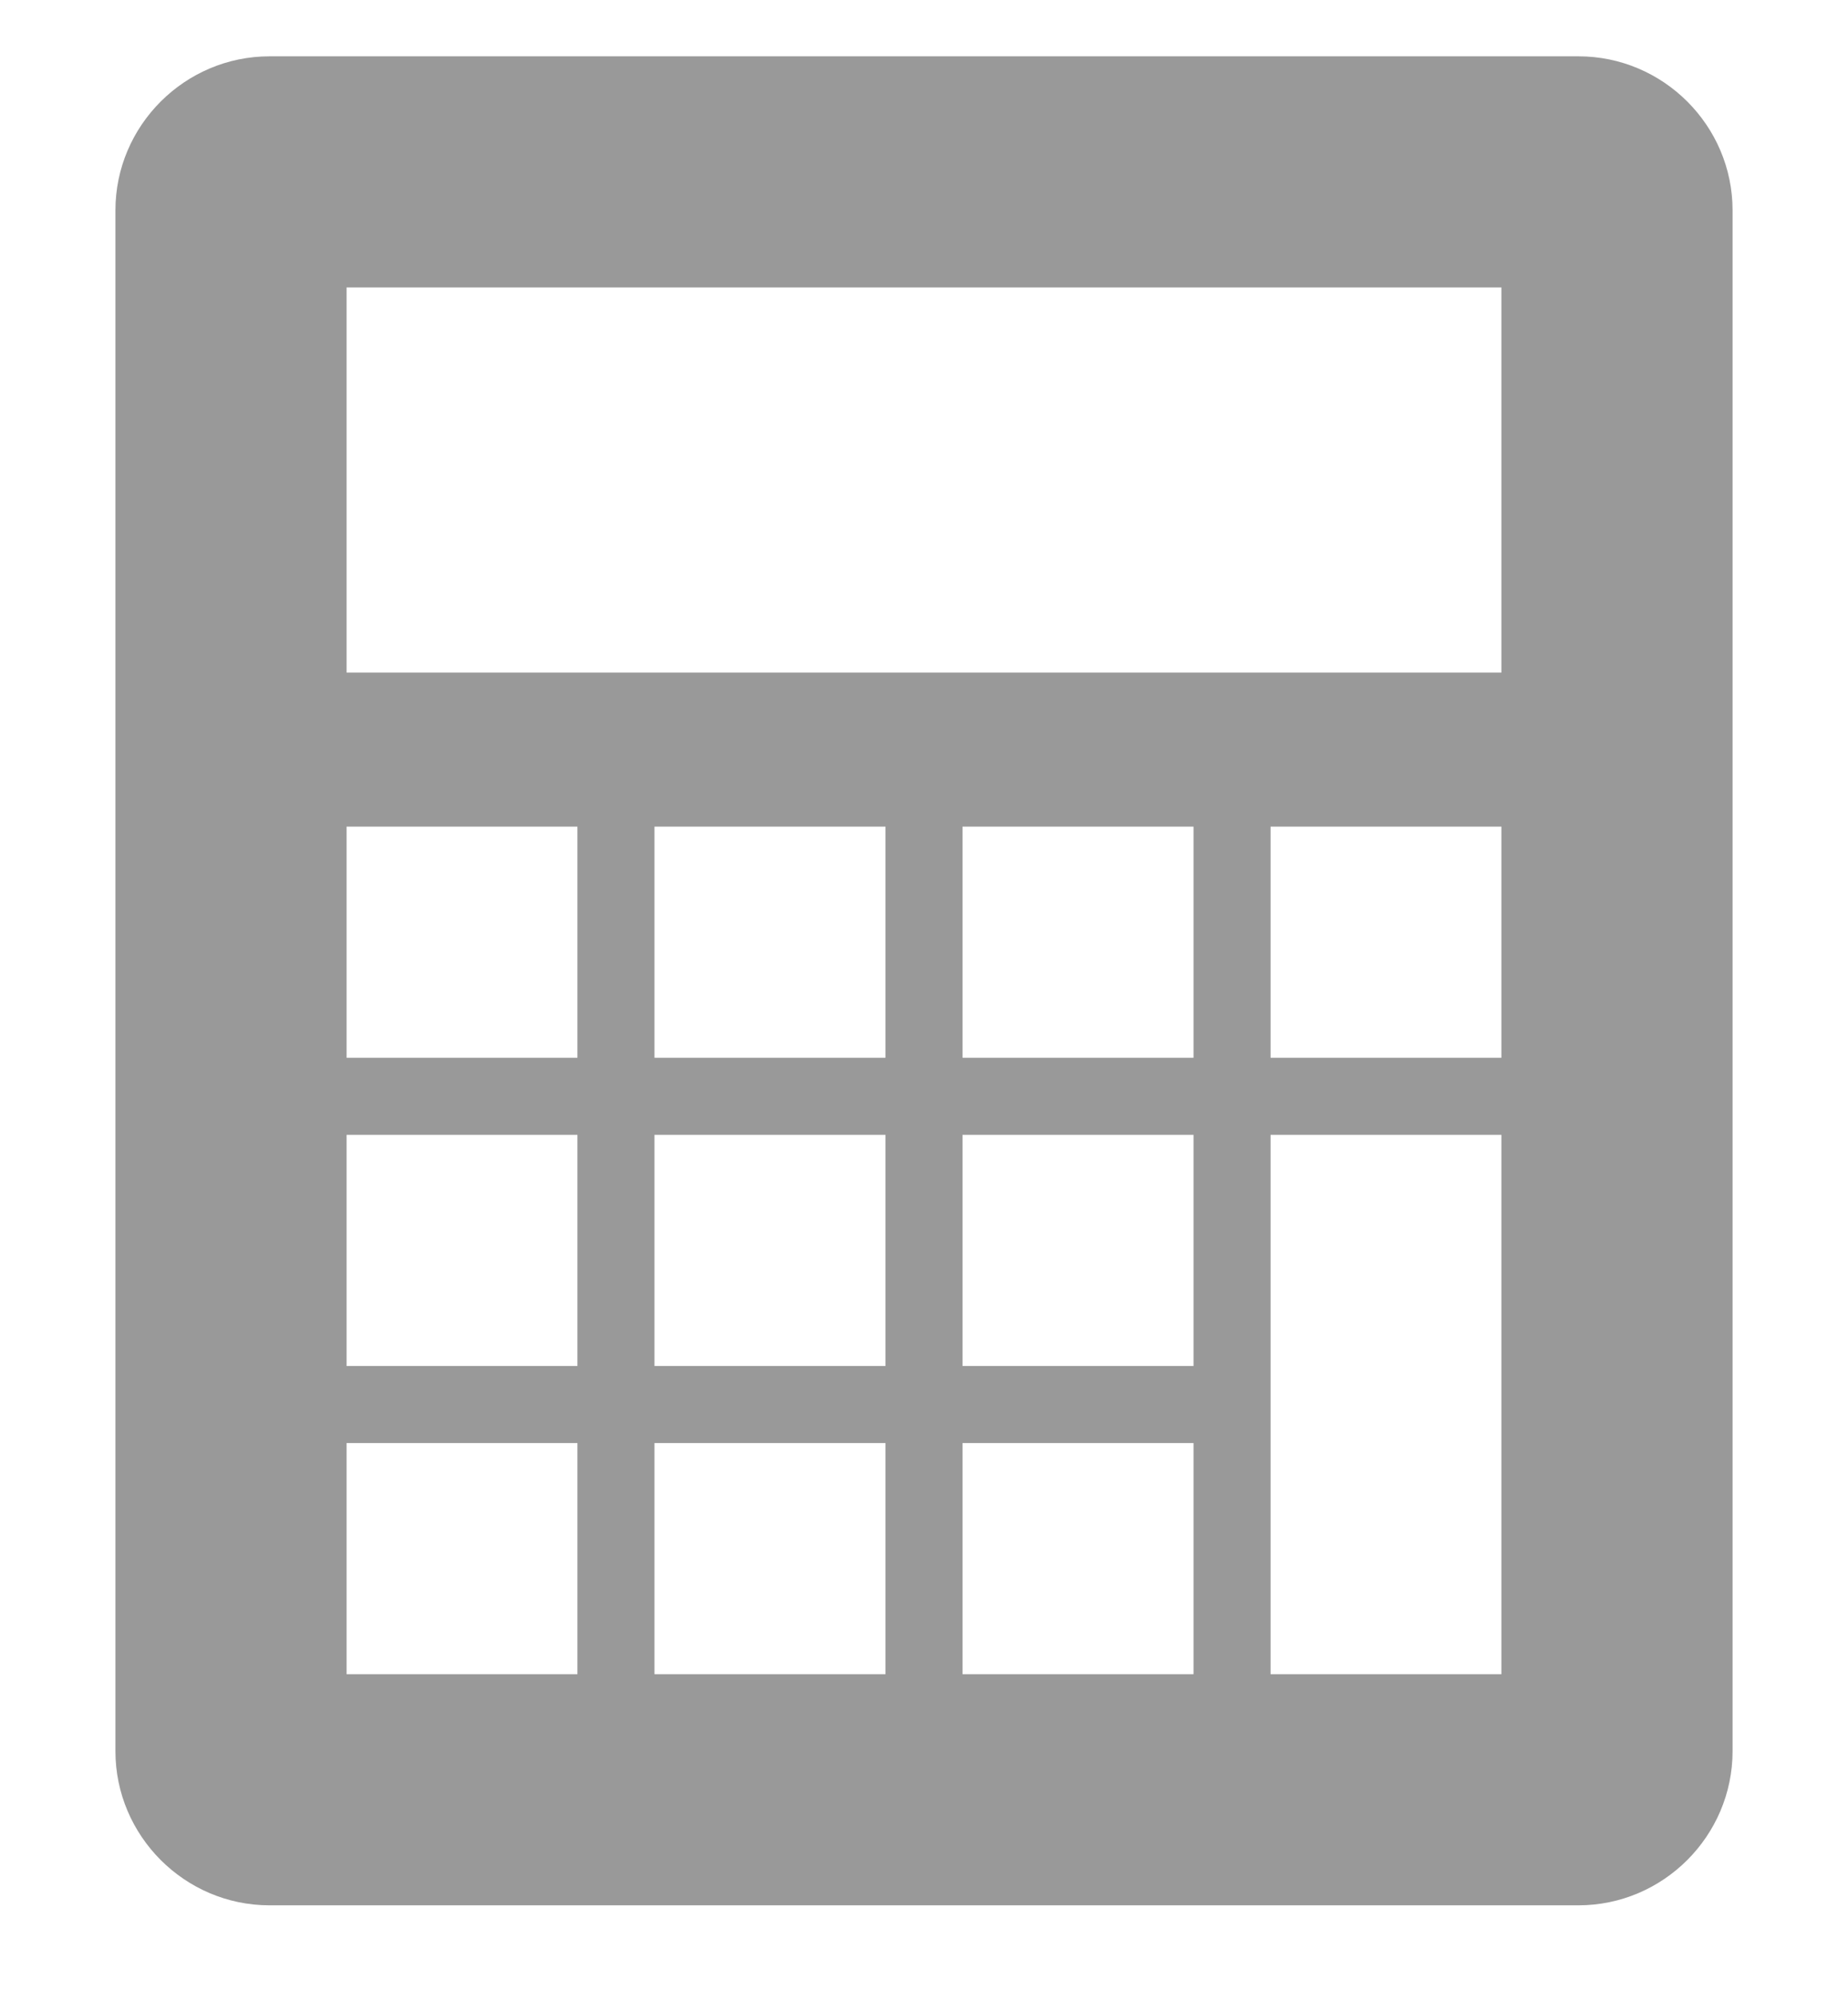 <svg width="13" height="14" viewBox="0 0 13 14" fill="none" xmlns="http://www.w3.org/2000/svg">
<path d="M1.896 0.396C1.3 0.396 0.812 0.883 0.812 1.479V12.312C0.812 12.908 1.3 13.396 1.896 13.396H11.104C11.7 13.396 12.188 12.908 12.188 12.312V1.479C12.188 0.883 11.7 0.396 11.104 0.396H1.896ZM4.062 11.771H2.438V10.146H4.062V11.771ZM4.062 9.604H2.438V7.979H4.062V9.604ZM4.062 7.437H2.438V5.812H4.062V7.437ZM6.229 11.771H4.604V10.146H6.229V11.771ZM6.229 9.604H4.604V7.979H6.229V9.604ZM6.229 7.437H4.604V5.812H6.229V7.437ZM8.396 11.771H6.771V10.146H8.396V11.771ZM8.396 9.604H6.771V7.979H8.396V9.604ZM8.396 7.437H6.771V5.812H8.396V7.437ZM10.562 11.771H8.938V7.979H10.562V11.771ZM10.562 7.437H8.938V5.812H10.562V7.437ZM10.562 4.729H2.438V2.021H10.562V4.729Z" fill="#999999"/>
</svg>
